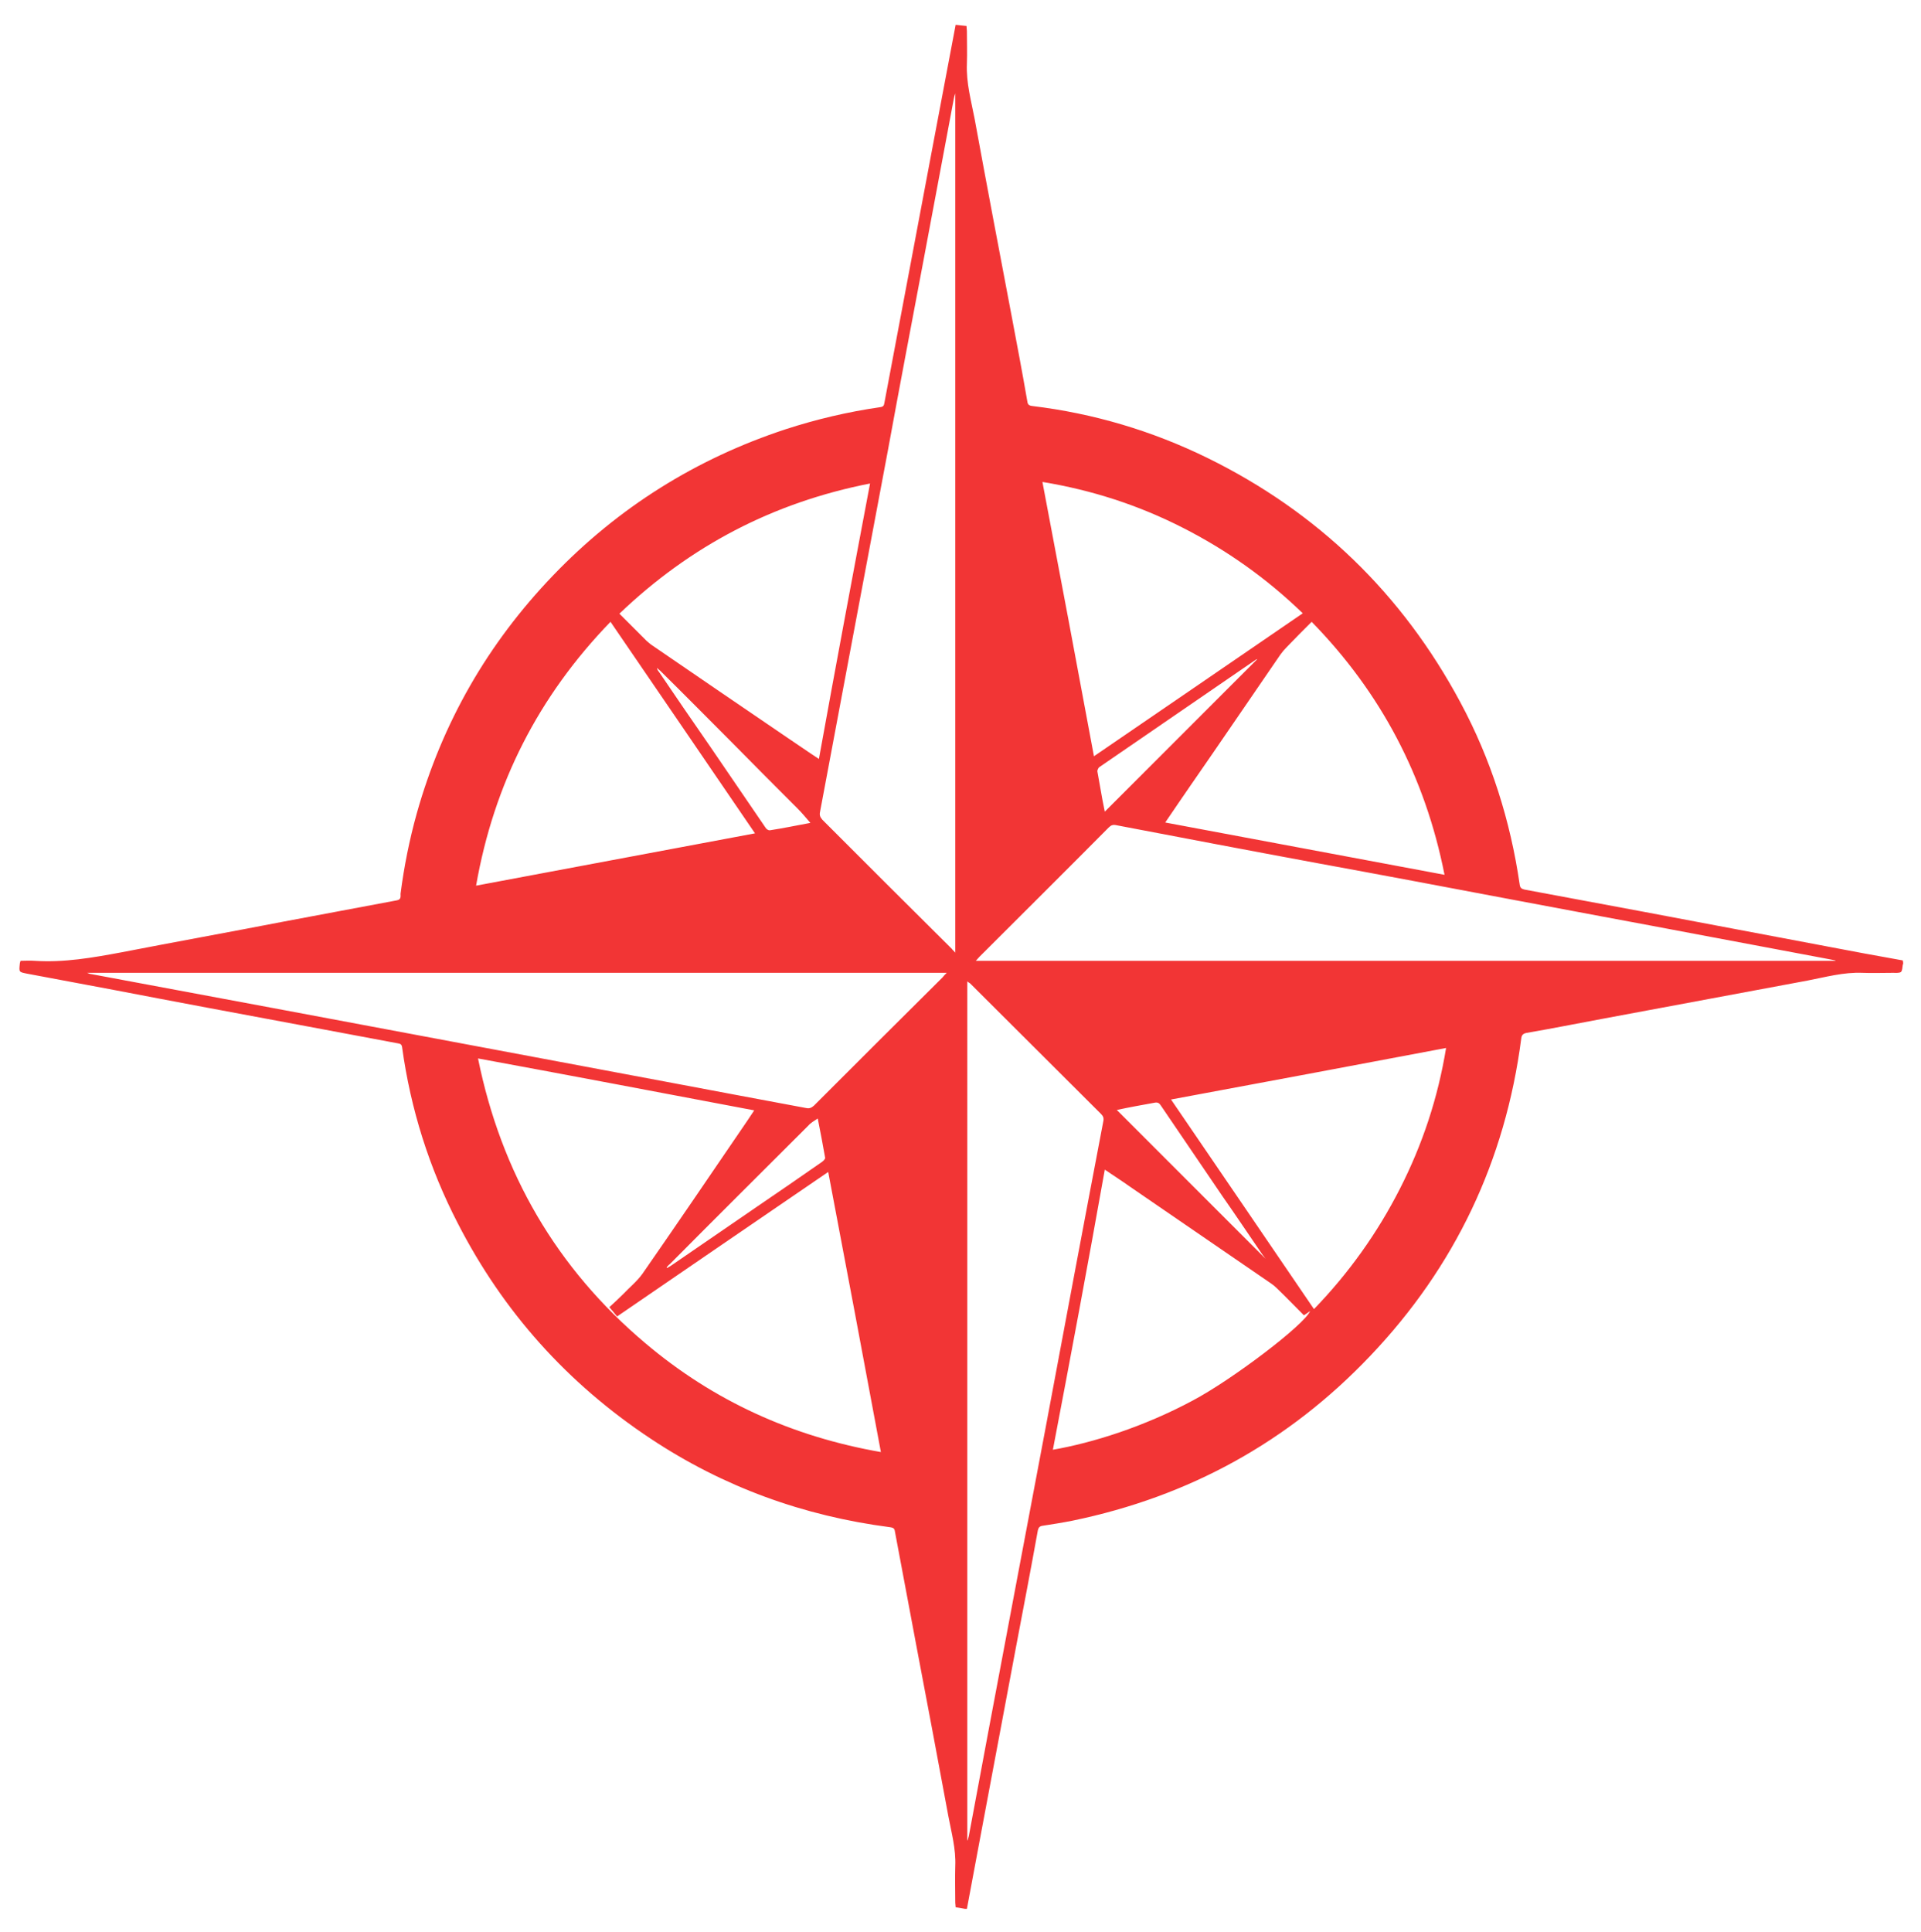 <?xml version="1.0" encoding="utf-8"?>
<!-- Generator: Adobe Illustrator 22.0.1, SVG Export Plug-In . SVG Version: 6.00 Build 0)  -->
<svg version="1.1" id="Layer_1" xmlns="http://www.w3.org/2000/svg" xmlns:xlink="http://www.w3.org/1999/xlink" x="0px" y="0px"
	 viewBox="0 0 495.9 498.6" style="enable-background:new 0 0 495.9 498.6;" xml:space="preserve">
<style type="text/css">
	.st0{fill:#F23535;}
</style>
<g>
	<path class="st0" d="M491.3,248.8c0,0.1-0.1,0.1-0.1,0.2c-0.1,0.6-0.1,1.6-0.5,1.9c-0.5,0.3-1.4,0.2-2.1,0.2c-2.6,0-5.2,0.1-7.8,0
		c-4.9-0.2-9.5,1.1-14.2,2c-17.7,3.3-35.4,6.6-53.1,9.9c-6.5,1.2-12.9,2.5-19.4,3.6c-1,0.2-1.3,0.6-1.4,1.5
		c-4.1,31.5-17.1,58.9-39,81.9c-21.1,22.2-46.8,36.3-76.8,42.5c-2.5,0.5-5,0.9-7.6,1.3c-0.9,0.1-1.2,0.4-1.4,1.3
		c-1.8,10-3.7,19.9-5.6,29.9c-3.1,16.3-6.1,32.7-9.2,49c-1.2,6.2-2.3,12.5-3.5,18.7c-0.2,0-0.3,0-0.5,0c-0.7-0.1-1.5-0.3-2.4-0.4
		c0-0.4-0.1-0.8-0.1-1.2c0-3.1-0.1-6.2,0-9.4c0.2-4.5-1-8.7-1.8-13c-2.7-14.7-5.5-29.4-8.3-44.2c-1.8-9.8-3.7-19.5-5.5-29.3
		c-0.1-0.8-0.6-0.9-1.2-1c-22.4-2.9-43.1-10.4-61.9-22.9c-21.4-14.2-38-32.7-49.7-55.5c-7.4-14.3-12.2-29.5-14.4-45.5
		c-0.1-0.7-0.4-0.9-1.1-1c-8.4-1.6-16.7-3.1-25.1-4.7c-16.1-3-32.2-6-48.3-9.1c-7.5-1.4-14.9-2.8-22.4-4.2c-2-0.4-2-0.4-1.8-2.4
		c0-0.3,0.1-0.5,0.2-0.9c1.2,0,2.4-0.1,3.6,0c7.6,0.5,15-0.8,22.5-2.2c13.9-2.7,27.8-5.2,41.7-7.9c9.8-1.8,19.5-3.7,29.3-5.5
		c1.2-0.2,1-1,1-1.7c0.9-7,2.3-14,4.2-20.8c6.6-23.4,18.3-43.8,35.2-61.4c16.8-17.5,36.9-30.1,60-37.7c8-2.6,16.1-4.5,24.4-5.7
		c0.8-0.1,1-0.4,1.1-1.1c2.5-13.3,5-26.5,7.5-39.8c2.9-15.6,5.9-31.2,8.8-46.7c0.7-3.6,1.4-7.3,2.1-11.1c0.9,0.1,1.8,0.2,2.8,0.3
		c0,0.5,0.1,0.9,0.1,1.3c0,2.8,0.1,5.7,0,8.5c-0.2,4.9,1.1,9.5,2,14.2c3.1,16.9,6.3,33.8,9.5,50.6c1.4,7.4,2.8,14.8,4.1,22.3
		c0.1,0.8,0.4,1.1,1.3,1.2c15.8,1.9,30.9,6.4,45.2,13.4c28.5,14,50.3,35.1,65.3,63.1c7.9,14.7,12.9,30.5,15.3,47
		c0.1,0.8,0.4,1.1,1.2,1.3c10.4,1.9,20.7,3.9,31.1,5.8c15.5,2.9,31.1,5.9,46.6,8.8c6.7,1.3,13.3,2.5,20,3.7
		C491.3,248.3,491.3,248.5,491.3,248.8z M123.4,273.2c6,29.6,20.3,54.2,43.2,73.5c17.6,14.9,37.9,24.1,60.8,28.1
		c-4.5-24.2-9-48.1-13.6-72.3c-18.3,12.5-36.4,24.9-54.5,37.3c-0.7-0.8-1.2-1.5-2-2.4c1.2-1.1,2.4-2.2,3.5-3.3
		c1.7-1.8,3.7-3.4,5.1-5.4c9.1-13.1,18-26.2,27-39.4c0.6-0.9,1.2-1.8,1.8-2.7C170.9,282.1,147.3,277.6,123.4,273.2z M244.4,251.1
		c-74.1,0-147.9,0-221.9,0c0.5,0.2,0.7,0.3,0.9,0.3c16.6,3.1,33.2,6.2,49.8,9.3c22.4,4.2,44.8,8.4,67.2,12.6
		c22.6,4.2,45.1,8.5,67.7,12.7c0.9,0.2,1.4-0.1,2-0.6c11.1-11.1,22.1-22.1,33.2-33.1C243.6,251.9,243.9,251.6,244.4,251.1z
		 M249.7,475h0.1c0.1-0.4,0.2-0.8,0.3-1.1c1.7-9.1,3.4-18.2,5.1-27.3c4.9-26.2,9.9-52.4,14.8-78.5c4.9-26.2,9.8-52.4,14.8-78.6
		c0.2-0.9,0-1.4-0.6-2c-11.1-11.1-22.3-22.2-33.4-33.3c-0.1-0.1-0.2-0.2-0.3-0.3c-0.2-0.2-0.5-0.3-0.8-0.6
		C249.7,327.4,249.7,401.2,249.7,475z M473.8,248v-0.1c-0.5-0.1-1-0.2-1.5-0.3c-11.3-2.1-22.7-4.3-34-6.4c-16.3-3.1-32.7-6.1-49-9.2
		c-16.4-3.1-32.8-6.2-49.2-9.2c-17.3-3.2-34.6-6.5-51.9-9.8c-0.9-0.2-1.4,0-2,0.6c-11.1,11.2-22.3,22.3-33.4,33.4
		c-0.3,0.3-0.5,0.6-0.9,1C326,248,399.9,248,473.8,248z M246.6,245.9c0-74.1,0-147.9,0-221.8c-0.2,0.5-0.3,1-0.4,1.5
		c-2.6,13.9-5.2,27.7-7.8,41.6c-3.1,16.4-6.2,32.7-9.2,49.1c-3,16-6,31.9-9,47.9c-2.8,15.1-5.7,30.2-8.5,45.3
		c-0.2,0.9,0,1.4,0.6,2.1c11.1,11.1,22.2,22.2,33.4,33.3C245.9,245.2,246.2,245.4,246.6,245.9z M157.6,160.5
		c-18.6,19.2-30.1,41.8-34.7,68.1c24.1-4.5,48-9,72-13.5C182.5,196.9,170.1,178.8,157.6,160.5z M302.3,283.8
		c12.4,18.1,24.6,36.1,36.9,54.1c9-9.3,16.4-19.7,22.2-31.1c5.8-11.4,9.8-23.4,11.9-36.3C349.5,275,326,279.4,302.3,283.8z
		 M271.8,374.2c10.3-1.8,23.4-5.9,36.1-12.7c10.2-5.4,28.9-19.6,30.3-23.1c-0.5,0.4-1,0.7-1.6,1.1c-2.3-2.3-4.6-4.7-7-7
		c-0.5-0.5-1-0.9-1.6-1.3c-12.1-8.3-24.2-16.6-36.3-24.9c-2.1-1.5-4.3-2.9-6.5-4.4C280.9,326.1,276.4,350.1,271.8,374.2z
		 M282.4,195.2c18.1-12.4,36-24.6,53.9-36.9c-9.3-9-19.6-16.3-31-22.1s-23.4-9.7-36.2-11.8C273.6,148.1,278,171.5,282.4,195.2z
		 M300.8,212.3c24.1,4.5,48,9,72.1,13.5c-5-25.3-16.4-47-34.3-65.3c-2.3,2.3-4.4,4.4-6.5,6.6c-0.6,0.6-1.1,1.2-1.6,1.9
		c-7.7,11.2-15.3,22.4-23,33.5C305.3,205.7,303.1,208.9,300.8,212.3z M224.6,124.8c-25,4.9-46.4,16.1-64.7,33.6c2.4,2.4,4.7,4.7,7,7
		c0.5,0.4,1,0.9,1.5,1.2c11.5,7.9,23.1,15.8,34.7,23.7c2.7,1.8,5.4,3.7,8.3,5.6C215.7,172.1,220.1,148.6,224.6,124.8z M209.2,212.4
		c-1.2-1.4-2.2-2.6-3.3-3.7c-5.7-5.7-11.4-11.4-17-17.1c-6.1-6.1-12.2-12.3-18.4-18.4c-0.3-0.3-0.6-0.5-0.9-0.8
		c0.1,0.5,0.3,0.8,0.5,1c4.4,6.5,8.8,12.9,13.3,19.4c4.7,6.9,9.5,13.9,14.2,20.8c0.2,0.4,0.8,0.8,1.2,0.7
		C202.1,213.8,205.4,213.1,209.2,212.4z M324.6,170.1c-0.2,0.1-0.2,0.1-0.3,0.1c-13.5,9.3-27,18.5-40.5,27.8
		c-0.3,0.2-0.6,0.9-0.5,1.2c0.4,2.4,0.9,4.9,1.3,7.3c0.2,1,0.4,2,0.6,3C298.3,196.4,311.4,183.3,324.6,170.1z M172.1,327.1
		c0,0.1,0.1,0.1,0.1,0.2c0.3-0.2,0.7-0.4,1-0.6c7.4-5.1,14.9-10.2,22.3-15.3c5.6-3.8,11.1-7.6,16.7-11.5c0.4-0.3,0.9-0.8,0.8-1.1
		c-0.6-3.3-1.2-6.7-1.9-10.1c-0.9,0.6-1.8,1.1-2.4,1.8c-11.9,11.9-23.9,23.8-35.8,35.8C172.6,326.5,172.4,326.8,172.1,327.1z
		 M288.3,286.5c12.8,12.8,25.6,25.6,38.4,38.4c-0.2-0.2-0.4-0.6-0.7-0.9c-3.5-5.1-6.9-10.2-10.4-15.2c-5.3-7.8-10.6-15.6-15.9-23.4
		c-0.4-0.6-0.7-0.9-1.5-0.8C294.9,285.2,291.5,285.8,288.3,286.5z"/>
</g>
</svg>
